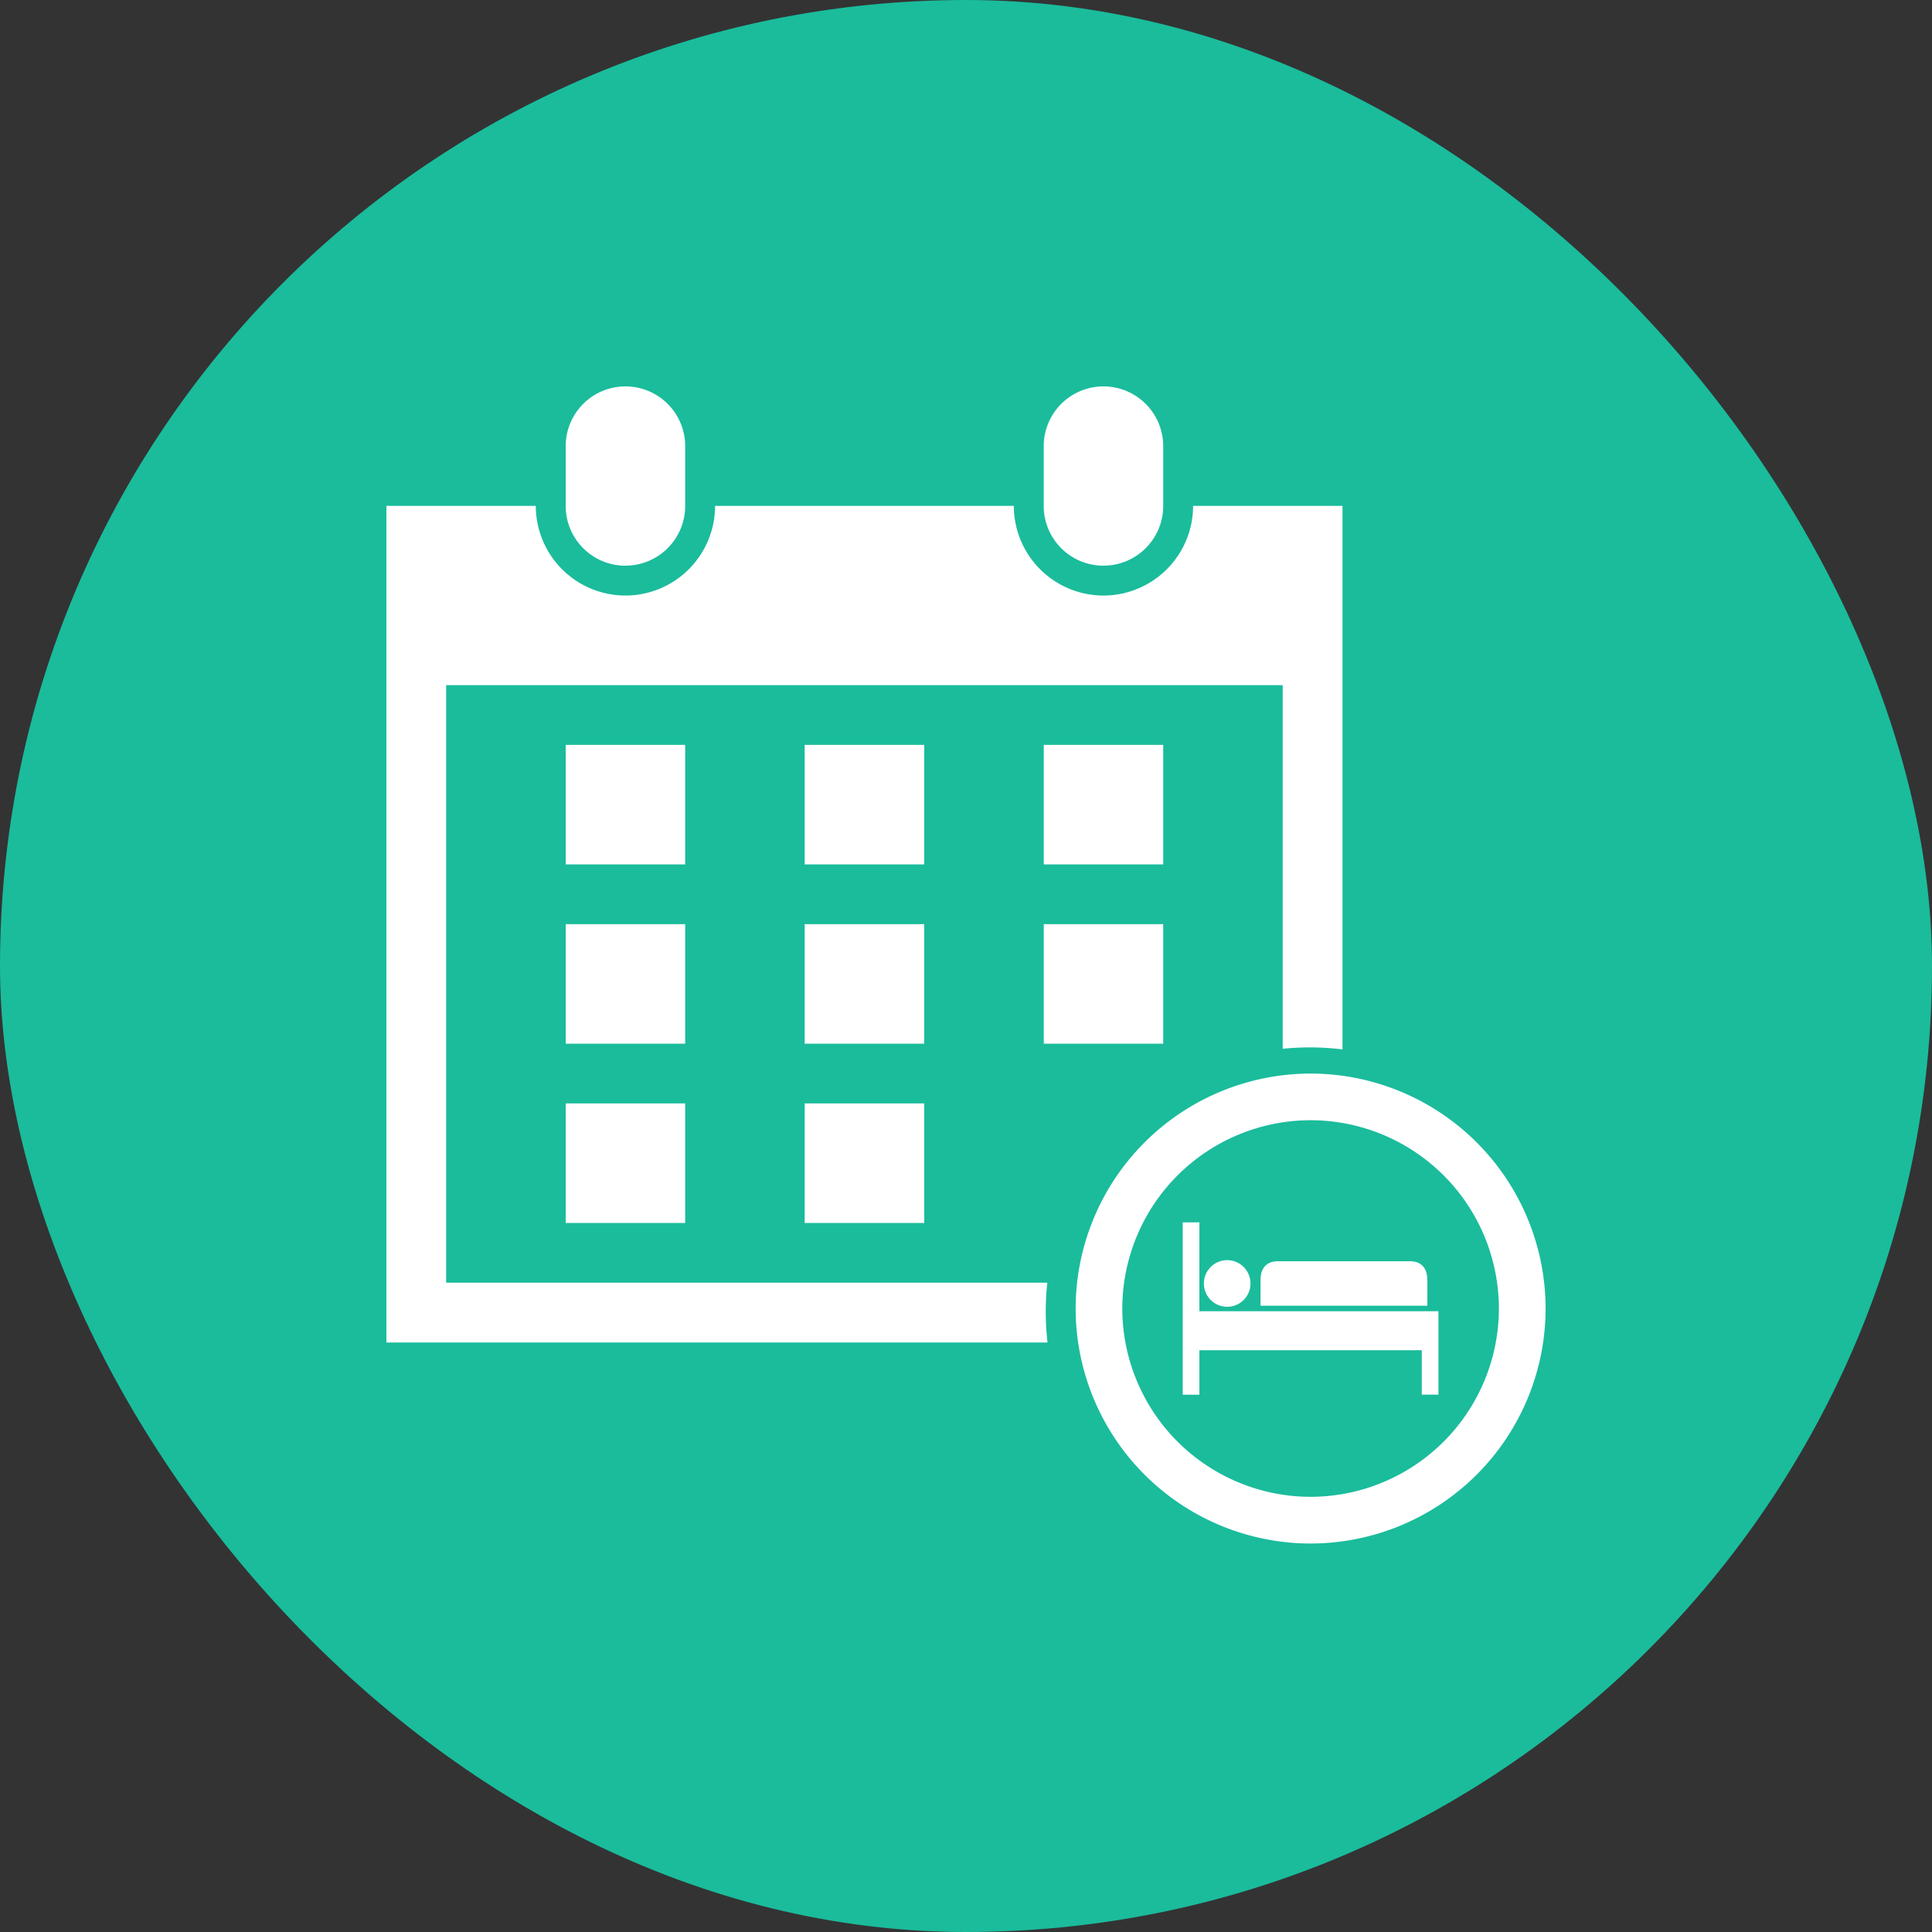 <svg xmlns="http://www.w3.org/2000/svg" width="40" height="40" viewBox="0 0 40 40">
    <rect x="0" y="0" width="40" height="40" fill="#333333" stroke="none"/>
    <g fill="none" fill-rule="evenodd">
        <rect width="40" height="40" fill="#1ABC9C" rx="20"/>
        <path fill="#FFF" d="M24.925 26.573a.482.482 0 1 0 .965 0 .482.482 0 0 0-.965 0zm4.857.575v1.727h-.345v-.92h-4.605v.921h-.345v-3.568h.345v1.84h4.95zm-.23-.64v.526h-3.454v-.527c0-.344.224-.394.357-.394h2.74c.133 0 .356.051.356.394zm1.481.584a3.903 3.903 0 0 1-3.898 3.898 3.903 3.903 0 0 1-3.899-3.898 3.903 3.903 0 0 1 3.899-3.899 3.903 3.903 0 0 1 3.898 3.899zm.967 0a4.87 4.87 0 0 0-4.865-4.865 4.87 4.87 0 0 0-4.865 4.865 4.87 4.87 0 0 0 4.865 4.865A4.87 4.87 0 0 0 32 27.092zM16.66 25.32h2.475v-2.475H16.66v2.475zm0-7.424h2.475v-2.474H16.66v2.474zm-4.948 0h2.474v-2.474h-2.474v2.474zm4.948 3.712h2.475v-2.474H16.66v2.474zm-4.948 0h2.474v-2.474h-2.474v2.474zm0 3.712h2.474v-2.475h-2.474v2.475zm9.939 1.835c0-.202.011-.402.033-.598H9.237V14.186h17.32v7.528a5.507 5.507 0 0 1 1.238.013V10.474h-3.093a1.858 1.858 0 0 1-1.856 1.856 1.858 1.858 0 0 1-1.856-1.856h-6.185a1.858 1.858 0 0 1-1.856 1.856 1.858 1.858 0 0 1-1.856-1.856H8v17.321h13.688a5.506 5.506 0 0 1-.037-.64zm-.042-9.259h2.474v-2.474H21.61v2.474zm-8.66-6.185c.683 0 1.237-.554 1.237-1.238V9.237a1.237 1.237 0 1 0-2.474 0v1.237c0 .684.554 1.238 1.237 1.238zm9.897 0c.684 0 1.237-.554 1.237-1.238V9.237a1.236 1.236 0 1 0-2.474 0v1.237c0 .684.553 1.238 1.237 1.238zm-1.237 9.897h2.474v-2.474H21.61v2.474z"/>
    </g>
</svg>
